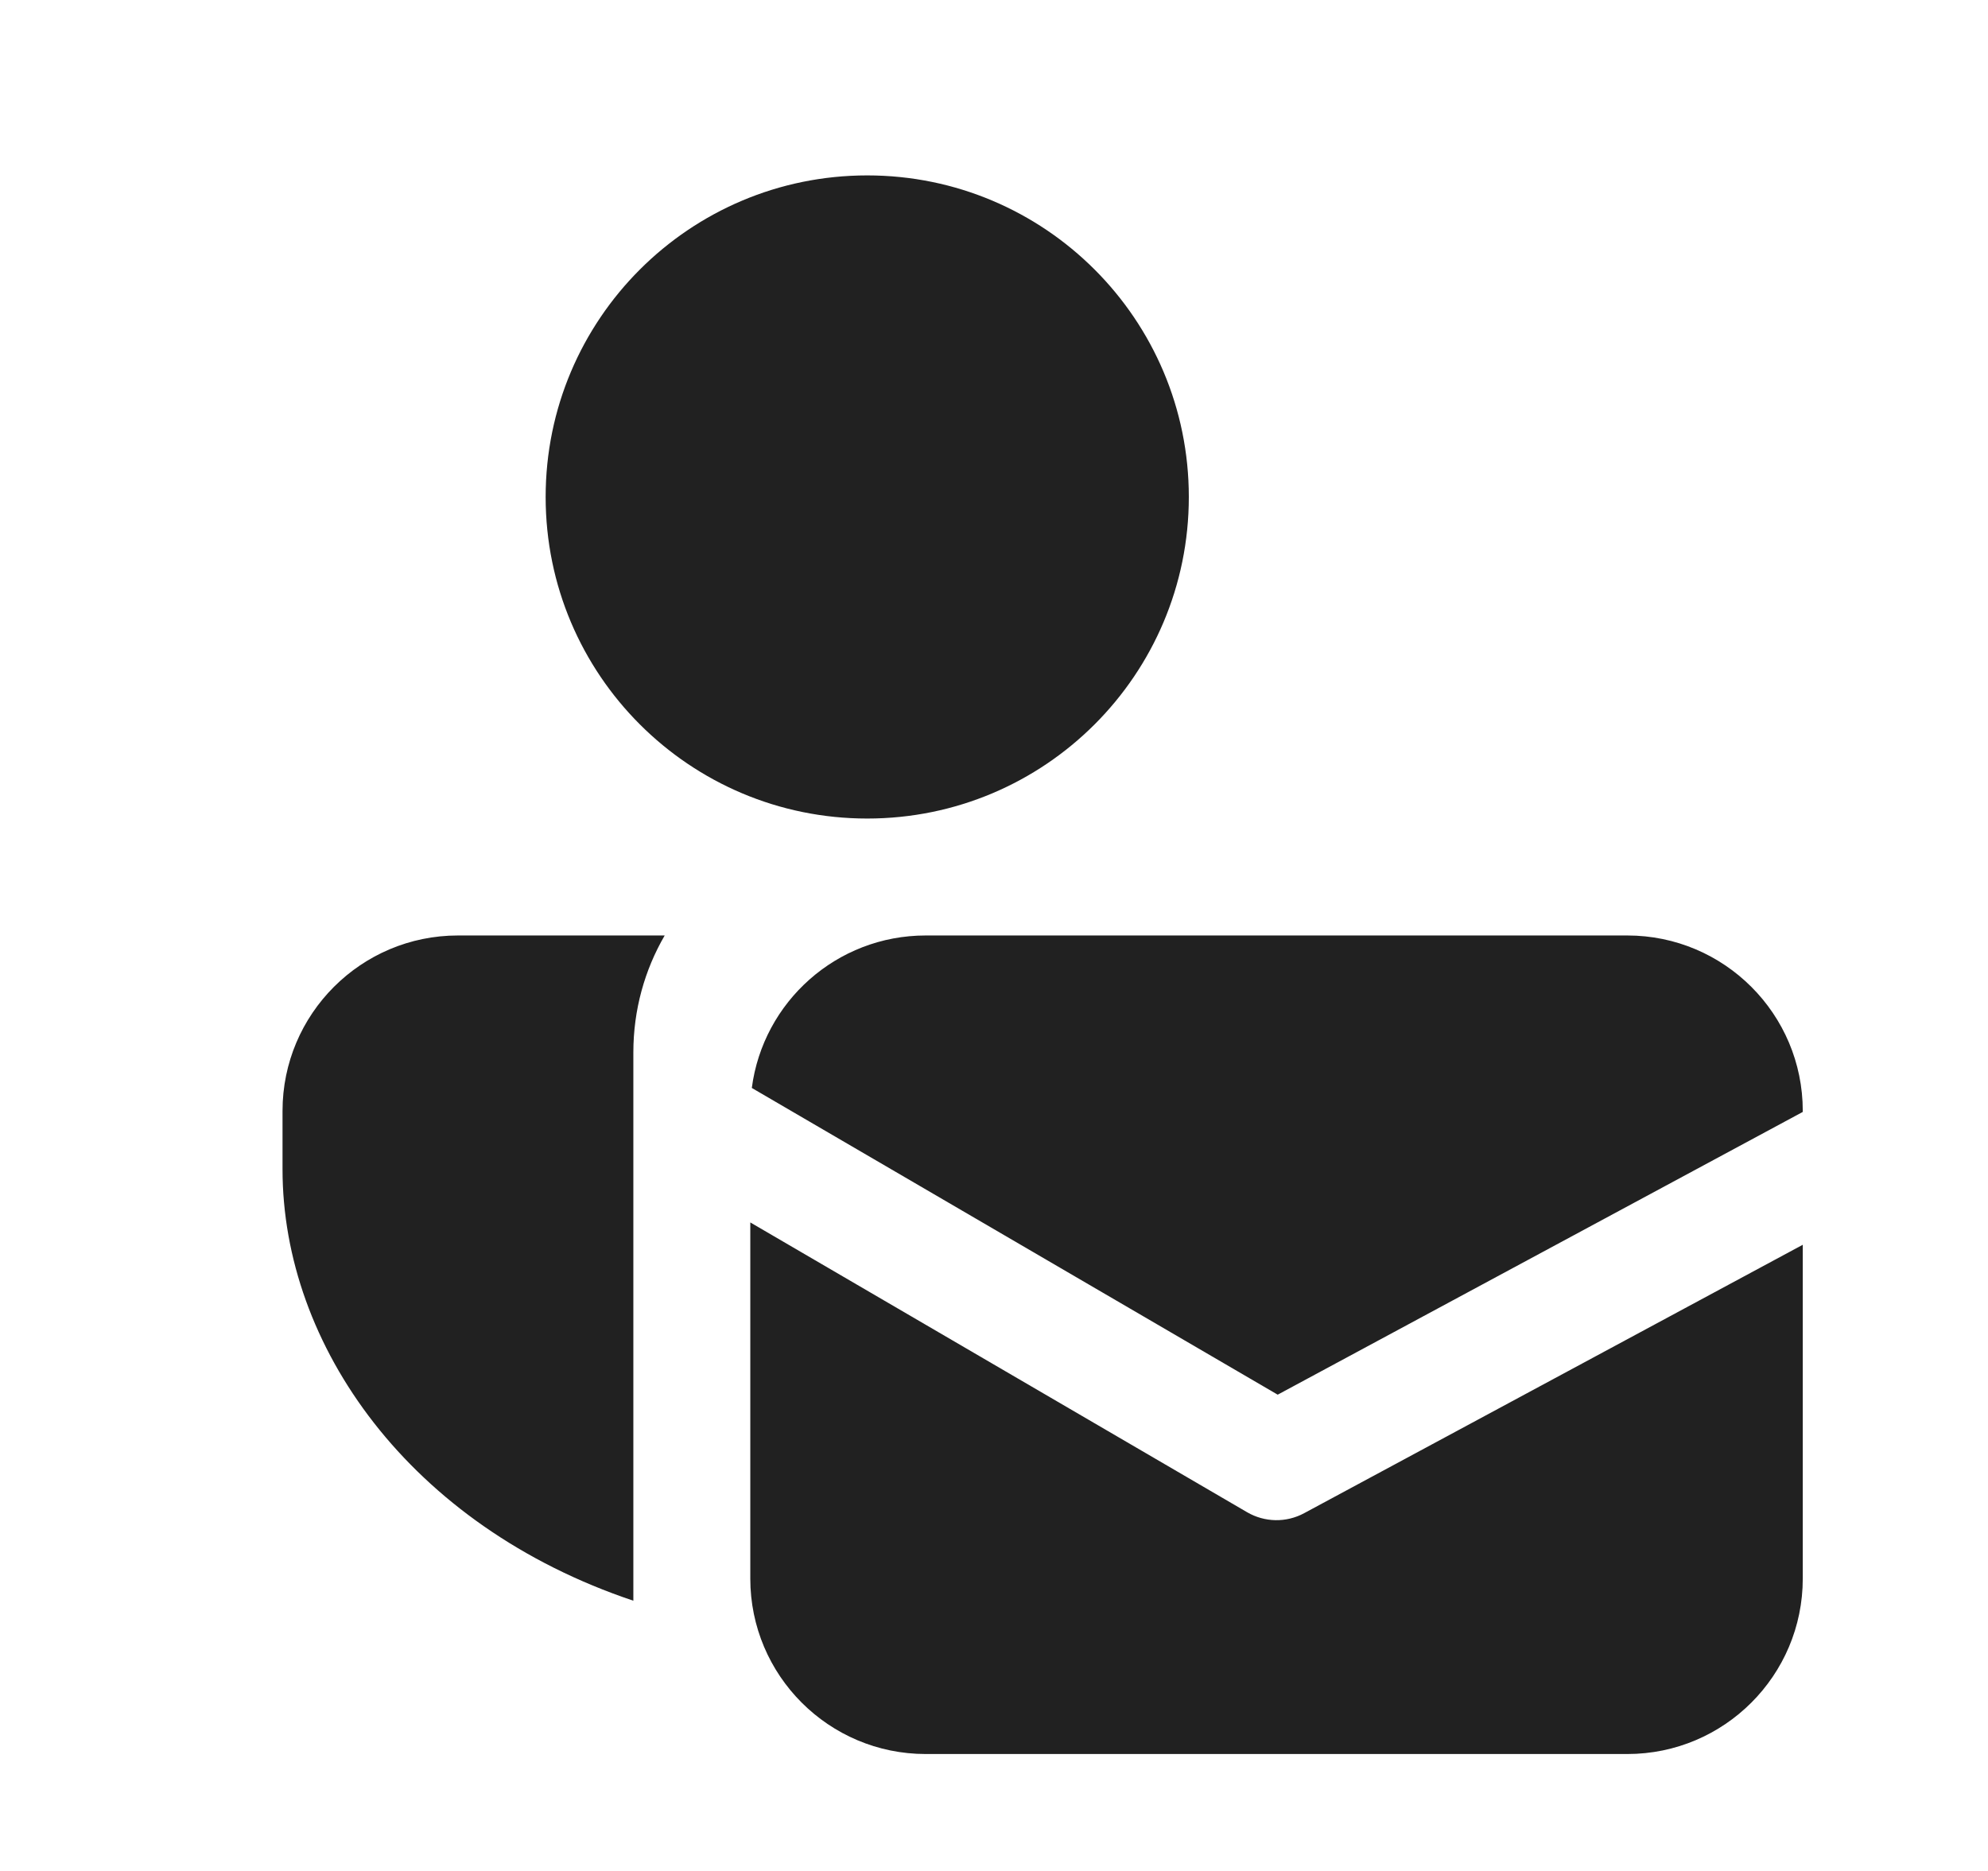 <svg width="17" height="16" viewBox="0 0 17 16" fill="none" xmlns="http://www.w3.org/2000/svg">
<path d="M2.416 10C2.416 11.507 3.502 13.047 5.416 13.689V9C5.416 8.636 5.513 8.294 5.684 8H3.916C3.088 8 2.416 8.672 2.416 9.5V10ZM7.416 1.5C8.935 1.5 10.166 2.731 10.166 4.25C10.166 5.769 8.935 7 7.416 7C5.897 7 4.666 5.769 4.666 4.25C4.666 2.731 5.897 1.5 7.416 1.5ZM10.926 11.927L6.429 9.304C6.525 8.568 7.154 8 7.916 8H13.916C14.744 8 15.416 8.672 15.416 9.5V9.509L10.926 11.927ZM11.153 12.94L15.416 10.645V13.5C15.416 14.328 14.744 15 13.916 15H7.916C7.088 15 6.416 14.328 6.416 13.5V10.454L10.664 12.932C10.815 13.02 11 13.023 11.153 12.94Z" fill="#212121"/>
</svg>
